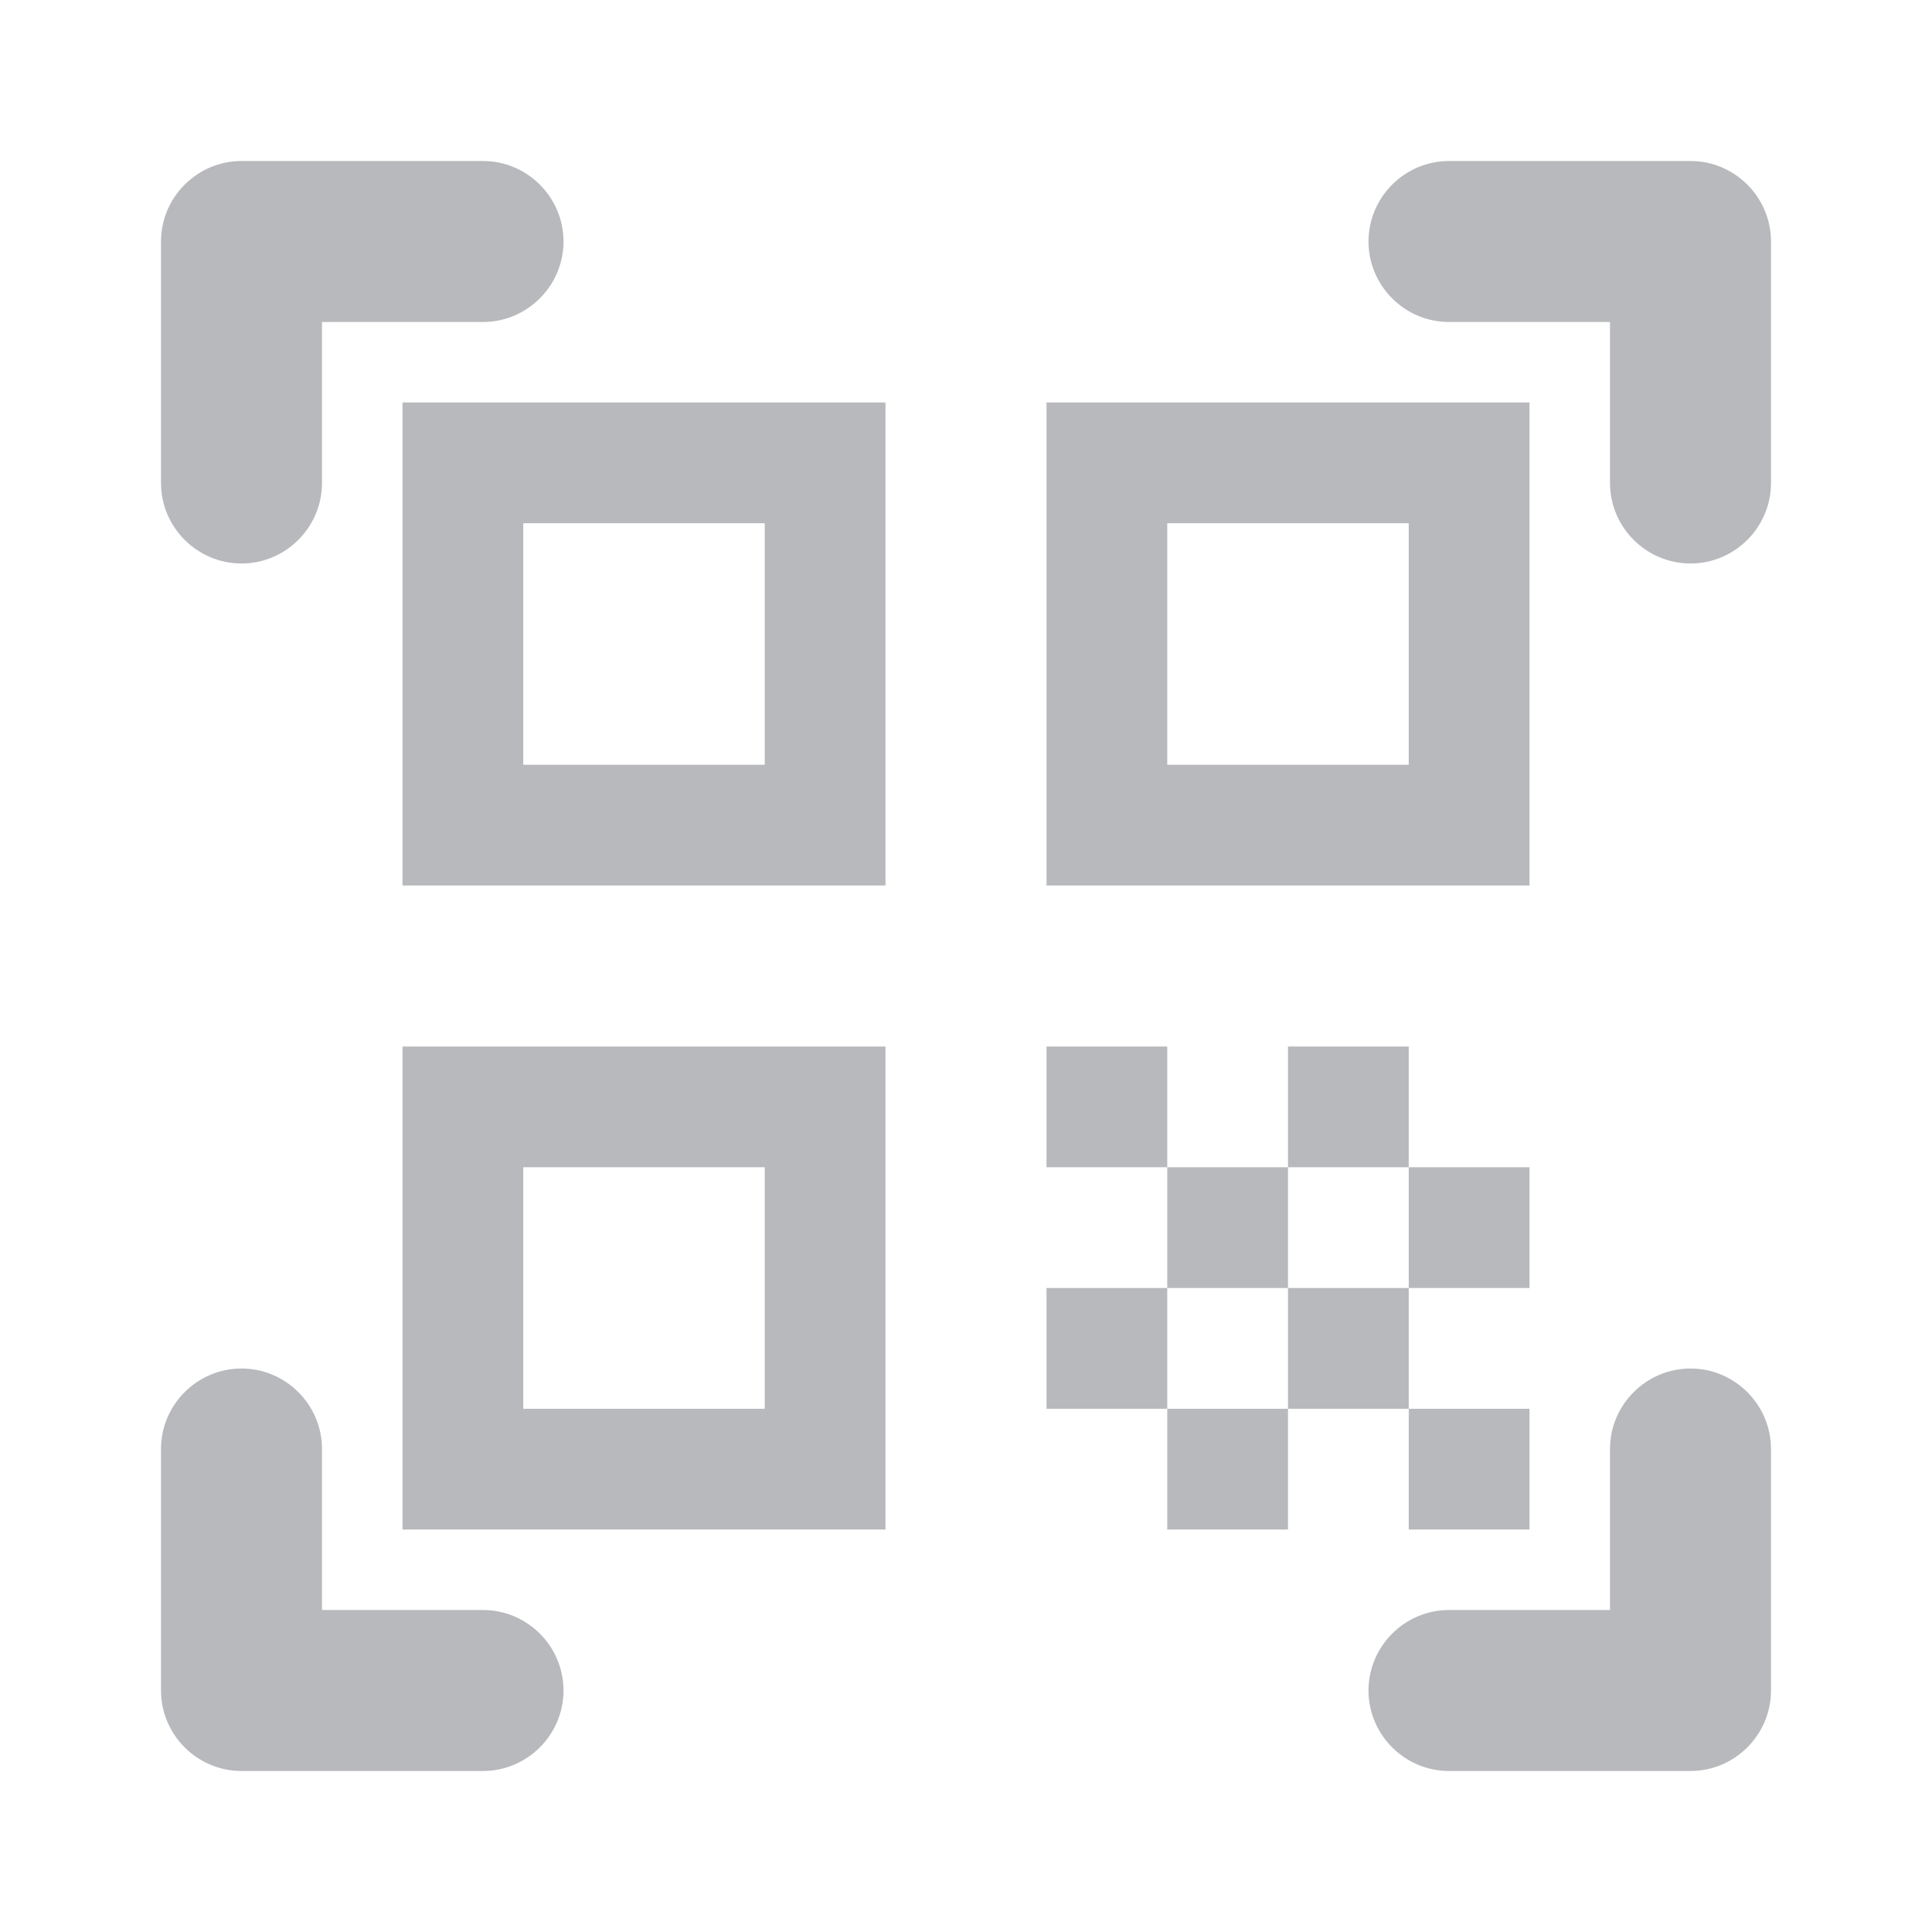 <svg width="72" height="72" viewBox="0 0 72 72" fill="none" xmlns="http://www.w3.org/2000/svg">
<g opacity="0.32">
<path d="M28.5 19.5V28.5H19.5V19.5H28.5ZM33 15H15V33H33V15ZM28.5 43.5V52.5H19.5V43.5H28.5ZM33 39H15V57H33V39ZM52.5 19.5V28.5H43.5V19.5H52.5ZM57 15H39V33H57V15ZM39 39H43.5V43.5H39V39ZM43.5 43.5H48V48H43.5V43.5ZM48 39H52.5V43.5H48V39ZM39 48H43.5V52.5H39V48ZM43.5 52.5H48V57H43.5V52.5ZM48 48H52.5V52.5H48V48ZM52.5 43.5H57V48H52.5V43.5ZM52.5 52.5H57V57H52.5V52.5ZM63 21C61.35 21 60 19.65 60 18V12H54C52.35 12 51 10.65 51 9C51 7.35 52.35 6 54 6H63C64.65 6 66 7.35 66 9V18C66 19.65 64.65 21 63 21ZM66 63V54C66 52.35 64.65 51 63 51C61.35 51 60 52.35 60 54V60H54C52.35 60 51 61.35 51 63C51 64.65 52.35 66 54 66H63C64.65 66 66 64.65 66 63ZM9 66H18C19.65 66 21 64.65 21 63C21 61.35 19.65 60 18 60H12V54C12 52.35 10.65 51 9 51C7.35 51 6 52.35 6 54V63C6 64.65 7.35 66 9 66ZM6 9V18C6 19.65 7.35 21 9 21C10.65 21 12 19.65 12 18V12H18C19.65 12 21 10.65 21 9C21 7.35 19.65 6 18 6H9C7.35 6 6 7.35 6 9Z" fill="#1D242C"/>
</g>
</svg>
